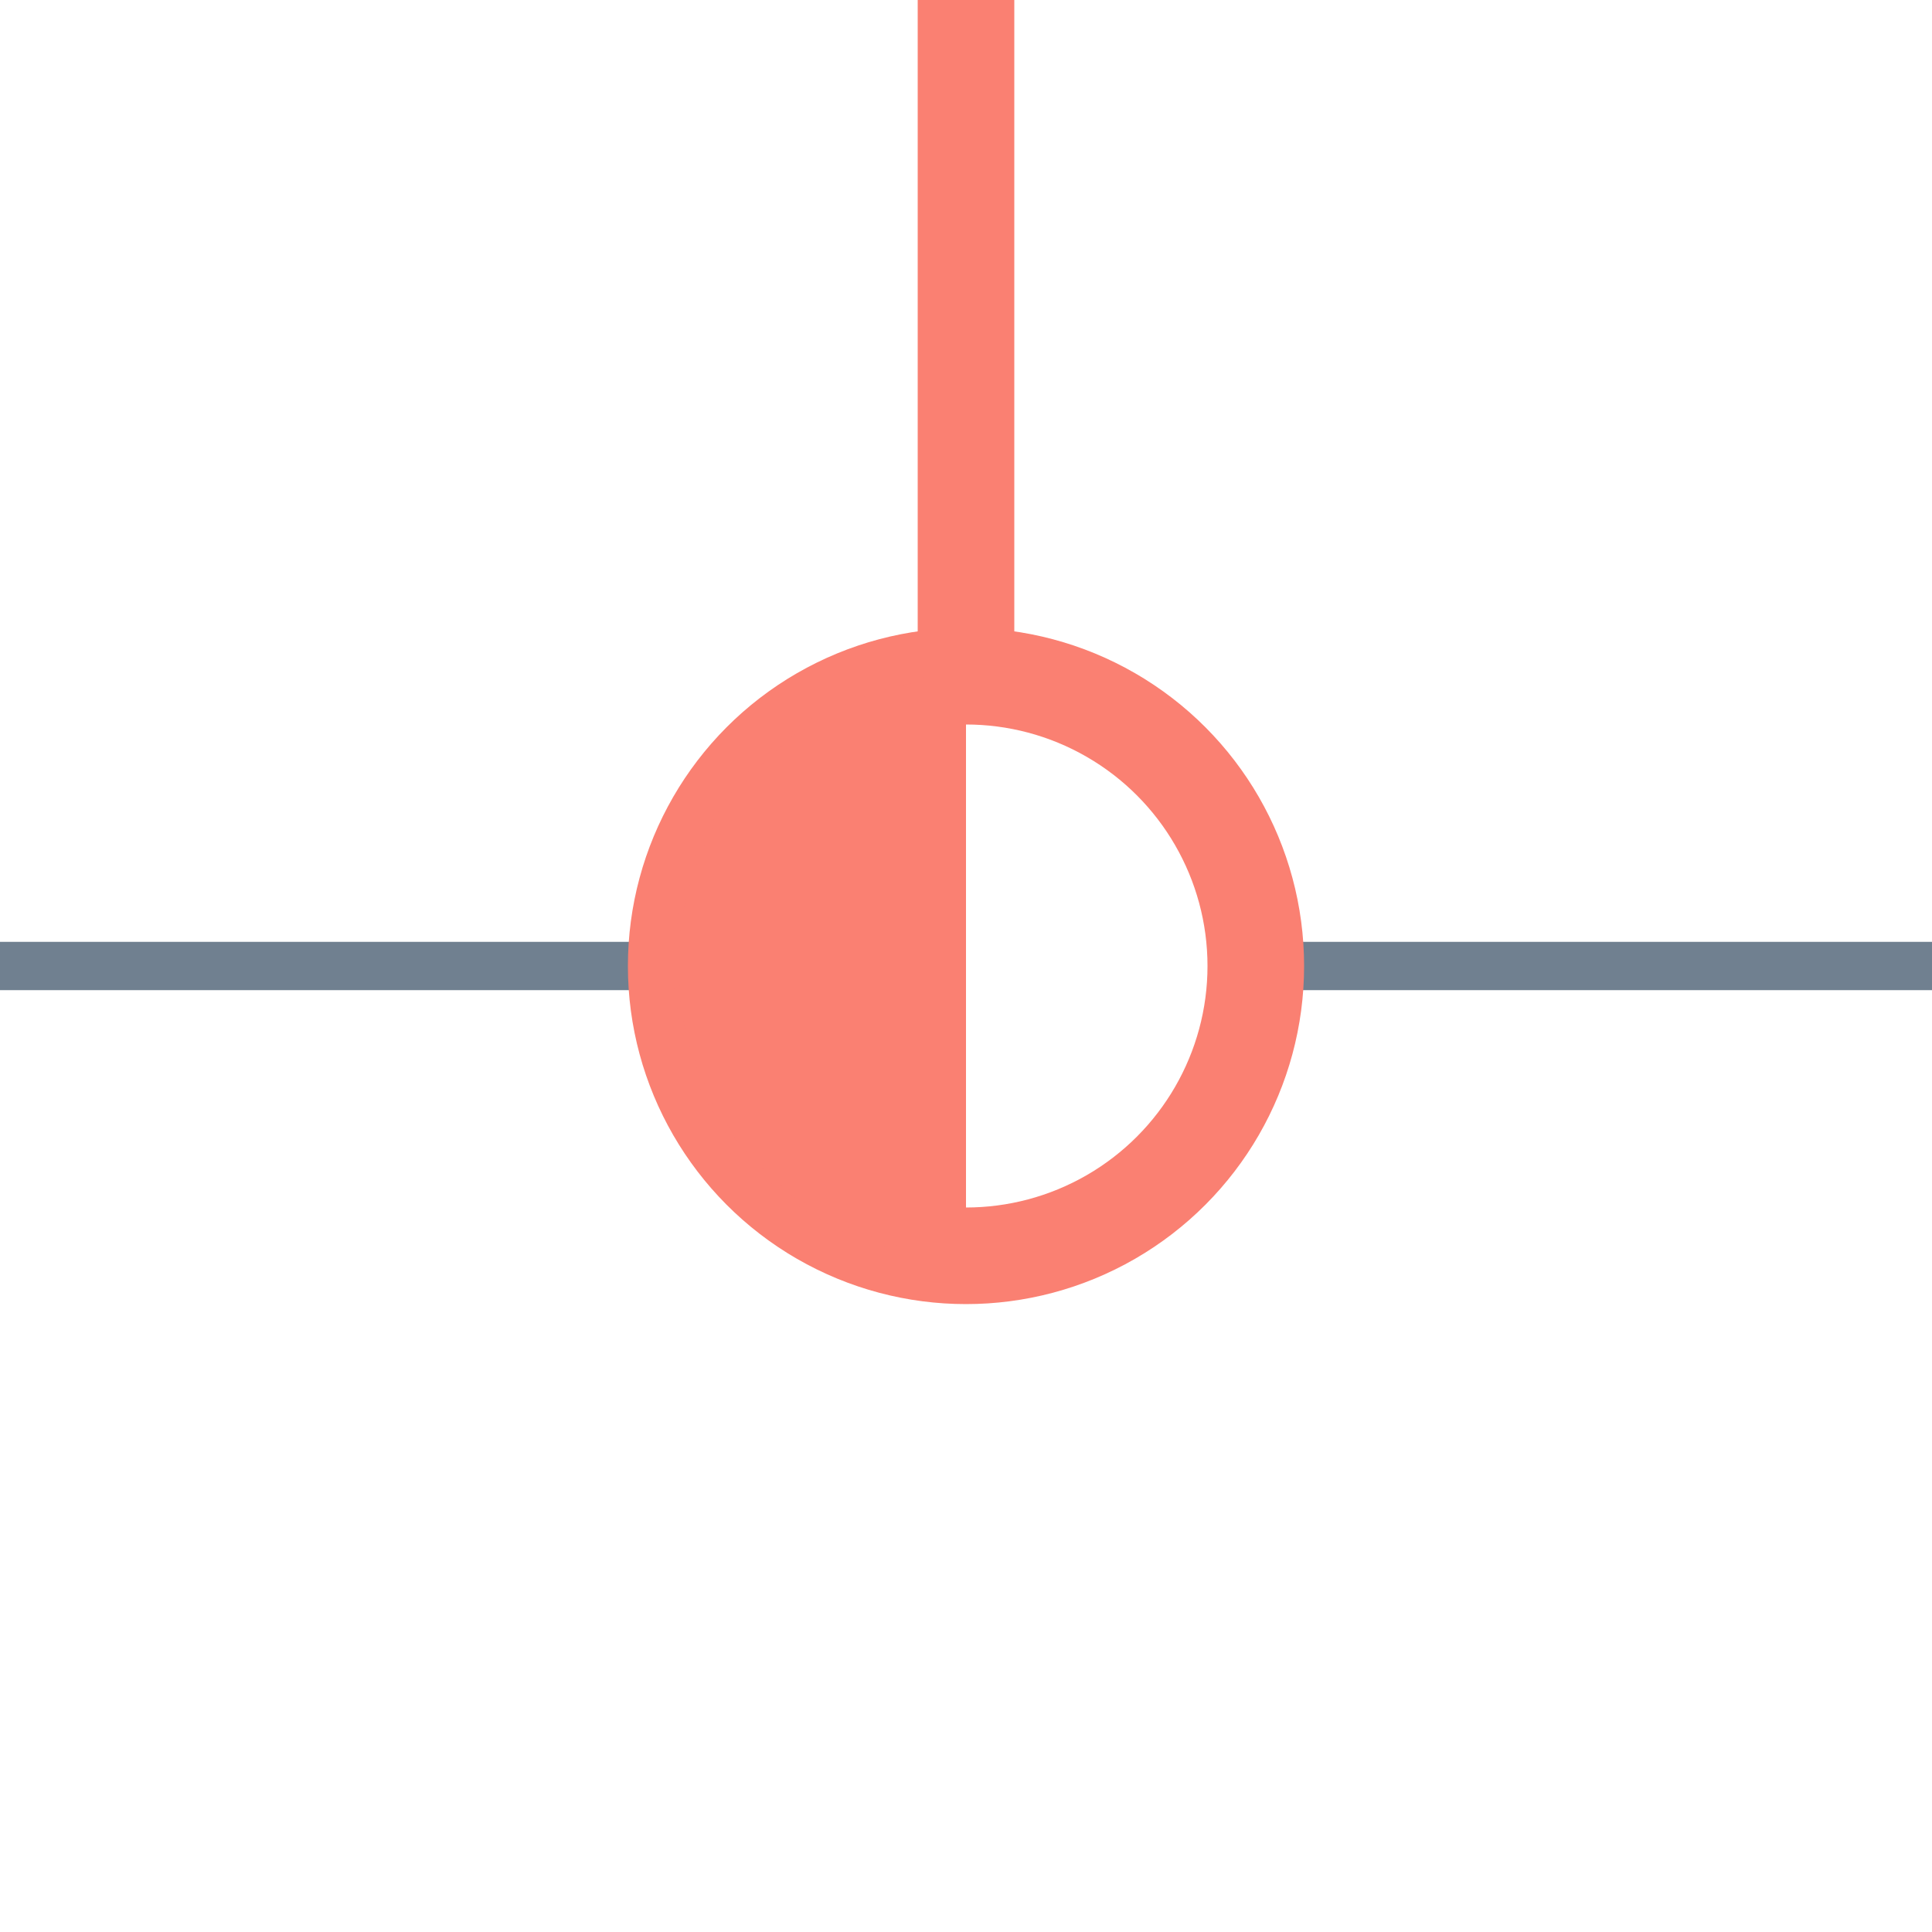 <?xml version="1.0" encoding="utf-8"?>
<svg width="40" height="40" xmlns="http://www.w3.org/2000/svg">
  <g>
    <line x1="26" y1="20" x2="40" y2="20" style="stroke:slategray;stroke-width:1" />
    <line x1="0" y1="20" x2="14" y2="20" style="stroke:slategray;stroke-width:1" />
    <circle cx="20" cy="20" r="6" style="stroke:salmon;stroke-width:2;" fill="transparent" />
    <path d="M20 14 A6,6 0 0,0 20 26" style="stroke:salmon; stroke-width:0.1;" fill="salmon" />
    <line x1="20" y1="14" x2="20" y2="0" style="stroke:salmon;stroke-width:2; stroke-opacity:1;" />
  </g>
</svg>